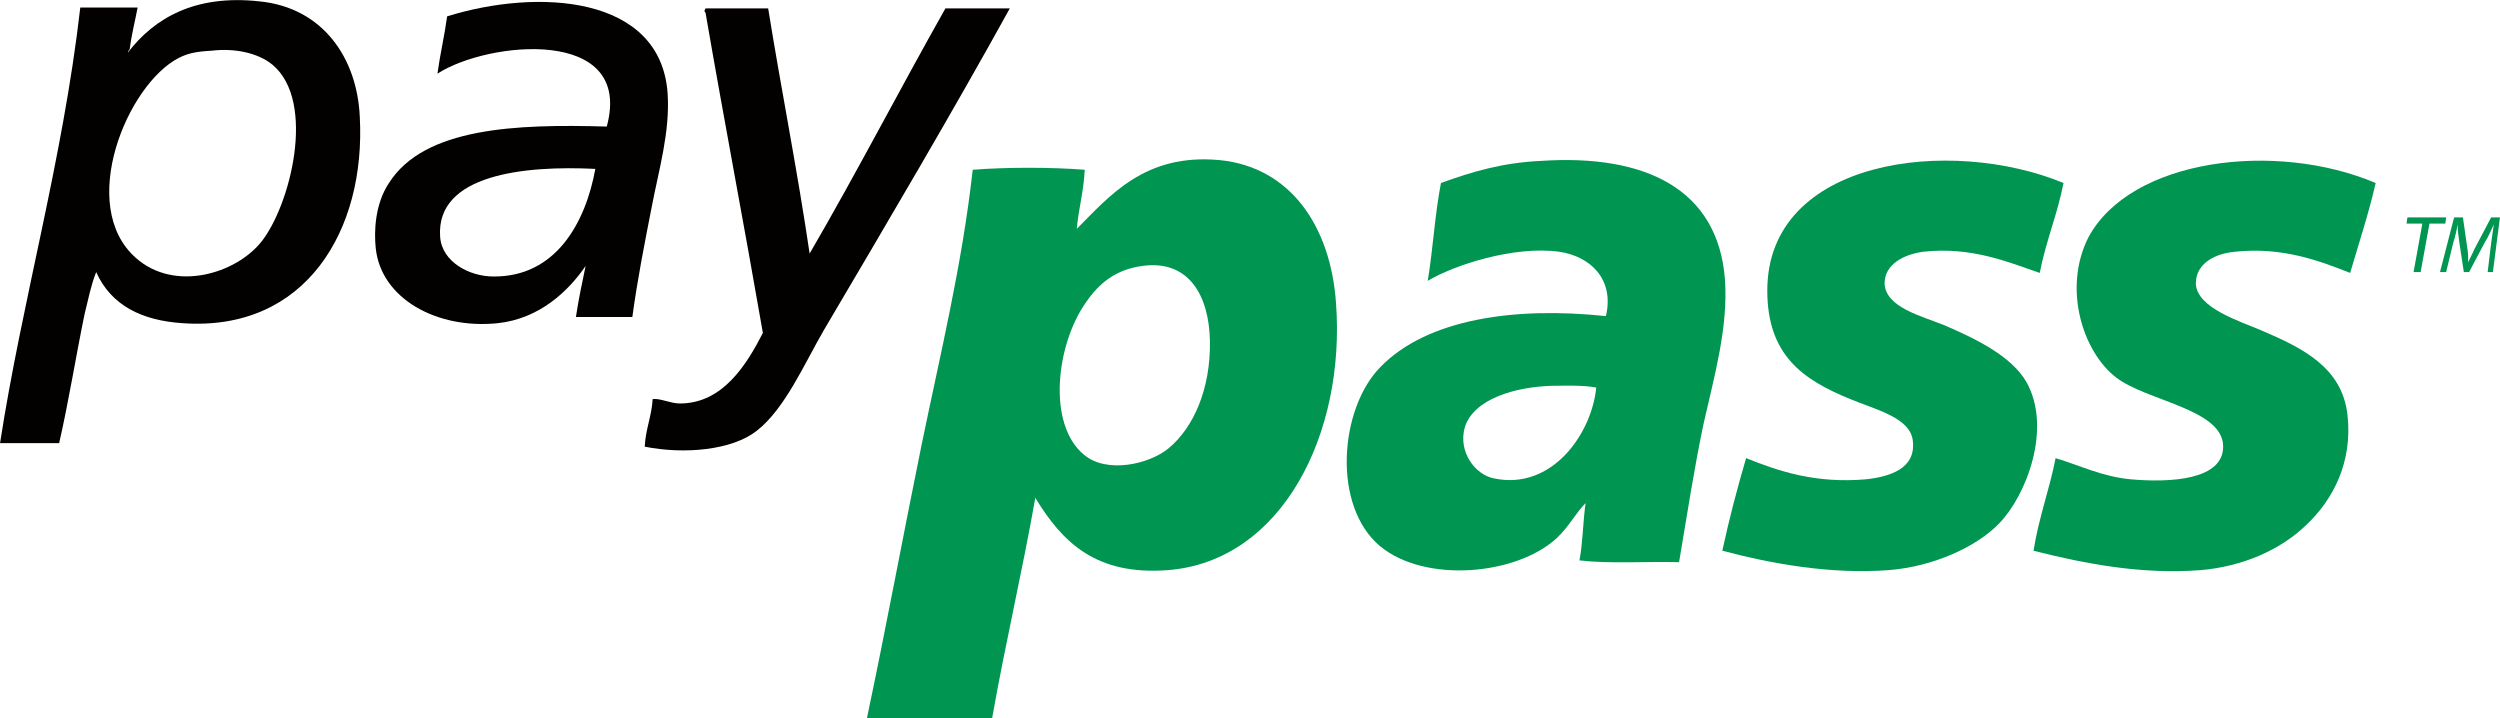 <svg id="ef6c3SmFED71" xmlns="http://www.w3.org/2000/svg" xmlns:xlink="http://www.w3.org/1999/xlink" viewBox="0 0 52.03 14.95" shape-rendering="geometricPrecision" text-rendering="geometricPrecision"><g transform="translate(-13.998-15.998)"><g><path d="M16,21.66c-.11.275-.165.569-.239.863-.183.881-.33,1.817-.532,2.698-.404,0-.826,0-1.23,0c.459-2.973,1.303-5.873,1.67-9.066.404,0,.807,0,1.193,0-.055.294-.128.569-.165.863c0,.018-.037.037-.037.073.55-.716,1.395-1.211,2.734-1.065c1.321.129,2.037,1.175,2.092,2.404.128,2.349-1.119,4.478-3.689,4.294-.844-.055-1.486-.367-1.798-1.065Zm1.725-4.46c-1.083.55-2.129,3.083-.899,4.166.807.716,2.074.33,2.606-.33.606-.752,1.156-2.918.239-3.689-.312-.257-.807-.349-1.266-.294-.33.018-.495.055-.679.147Z" clip-rule="evenodd" fill="#030000" fill-rule="evenodd"/><path d="M27.159,22.596c-.385,0-.771,0-1.175,0c.055-.367.129-.716.202-1.064-.349.514-.954,1.101-1.835,1.193-1.266.128-2.422-.514-2.533-1.56-.037-.349-.018-.918.275-1.358.734-1.156,2.643-1.23,4.533-1.175.569-2.092-2.478-1.78-3.524-1.101.055-.404.147-.789.202-1.193c1.89-.587,4.441-.44,4.588,1.597.055.807-.184,1.597-.33,2.367-.147.752-.294,1.486-.404,2.294Zm-4.001-1.67c.037.532.624.826,1.101.826c1.303.018,1.927-1.119,2.129-2.239-1.468-.073-3.322.11-3.23,1.413Z" clip-rule="evenodd" fill="#030000" fill-rule="evenodd"/><path d="M29.985,16.173c.275,1.707.606,3.358.863,5.102.973-1.67,1.872-3.413,2.826-5.102.441,0,.881,0,1.34,0-1.175,2.129-2.551,4.46-3.872,6.699-.404.697-.807,1.633-1.395,2.092-.514.404-1.505.495-2.331.33.018-.367.147-.642.165-.991.165-.018.367.092.569.092.899,0,1.395-.826,1.725-1.468-.385-2.221-.807-4.423-1.193-6.662-.037-.037-.018-.055,0-.092.441,0,.881,0,1.303,0Z" clip-rule="evenodd" fill="#030000" fill-rule="evenodd"/><path d="M35.545,26.358c-.275,1.56-.624,3.028-.899,4.588-.863,0-1.725,0-2.606,0c.404-1.909.752-3.799,1.138-5.689.385-1.872.844-3.744,1.064-5.726.697-.055,1.633-.055,2.331,0-.018.441-.129.807-.165,1.23.679-.679,1.413-1.578,2.973-1.431c1.487.147,2.312,1.395,2.422,2.973.202,2.716-1.119,5.377-3.505,5.561-1.487.11-2.184-.569-2.753-1.505Zm1.046-4.056c-.606.863-.807,2.514-.037,3.157.477.404,1.358.202,1.762-.129.514-.422.881-1.23.863-2.239-.018-.918-.422-1.688-1.395-1.56-.569.073-.918.367-1.193.771Z" clip-rule="evenodd" fill="#009651" fill-rule="evenodd"/><path d="M48.943,27.698c-.679-.018-1.45.037-2.074-.037.073-.367.073-.826.129-1.193-.202.202-.349.495-.606.734-.844.771-2.734.936-3.67.165-1.009-.844-.844-2.863,0-3.725.973-1.009,2.808-1.266,4.698-1.065.183-.771-.33-1.248-.973-1.34-.936-.128-2.184.275-2.735.606.11-.661.147-1.376.275-2.037.661-.239,1.285-.422,2.074-.459c2.184-.147,3.689.587,3.836,2.459.073.991-.22,2.019-.44,2.991-.202.954-.349,1.927-.514,2.9Zm-2.624-3.671c-.789.018-1.652.275-1.835.863-.147.514.22.991.606,1.064c1.211.257,2.037-.936,2.129-1.89-.275-.055-.679-.037-.899-.037Z" clip-rule="evenodd" fill="#009651" fill-rule="evenodd"/><path d="M56.944,19.806c-.129.661-.367,1.211-.495,1.872-.642-.22-1.413-.551-2.422-.441-.404.055-.807.257-.807.661.018.495.771.679,1.23.863.642.275,1.413.642,1.725,1.193.532.954,0,2.349-.569,2.936-.477.495-1.376.899-2.294.973-1.193.092-2.441-.129-3.469-.404.147-.679.312-1.303.495-1.927.679.275,1.45.532,2.496.441.495-.055,1.046-.22.973-.807-.055-.477-.771-.642-1.303-.863-.991-.404-1.725-.918-1.725-2.257c0-2.753,3.817-3.212,6.166-2.239Z" clip-rule="evenodd" fill="#009651" fill-rule="evenodd"/><path d="M63.441,19.806c-.147.642-.349,1.248-.532,1.872-.606-.238-1.395-.55-2.404-.44-.404.037-.807.239-.807.661.018.514.936.789,1.358.973.863.367,1.688.771,1.798,1.762.11.973-.294,1.762-.863,2.294-.532.514-1.321.863-2.202.936-1.211.092-2.386-.129-3.469-.404.11-.697.33-1.266.459-1.927.495.147.973.385,1.56.44.826.073,1.945.018,1.927-.697-.018-.771-1.615-.936-2.239-1.431-.679-.532-1.101-1.835-.569-2.9.881-1.652,3.909-2.019,5.983-1.138Z" clip-rule="evenodd" fill="#009651" fill-rule="evenodd"/><g><path d="M64.413,20.651h-.33l.018-.129h.807l-.018.129h-.33l-.184,1.009h-.147l.183-1.009Z" fill="#009651"/><path d="M65.771,21.66l.073-.606c.018-.11.037-.275.055-.385-.055.11-.11.257-.184.367l-.33.624h-.11l-.092-.606c-.018-.129-.037-.257-.037-.385-.018.11-.055.275-.092.385l-.147.606h-.128l.294-1.138h.183l.092.642c.018.092.018.202.018.294.037-.092.092-.184.129-.275l.349-.661h.183l-.147,1.138h-.11Z" fill="#009651"/></g></g></g></svg>
